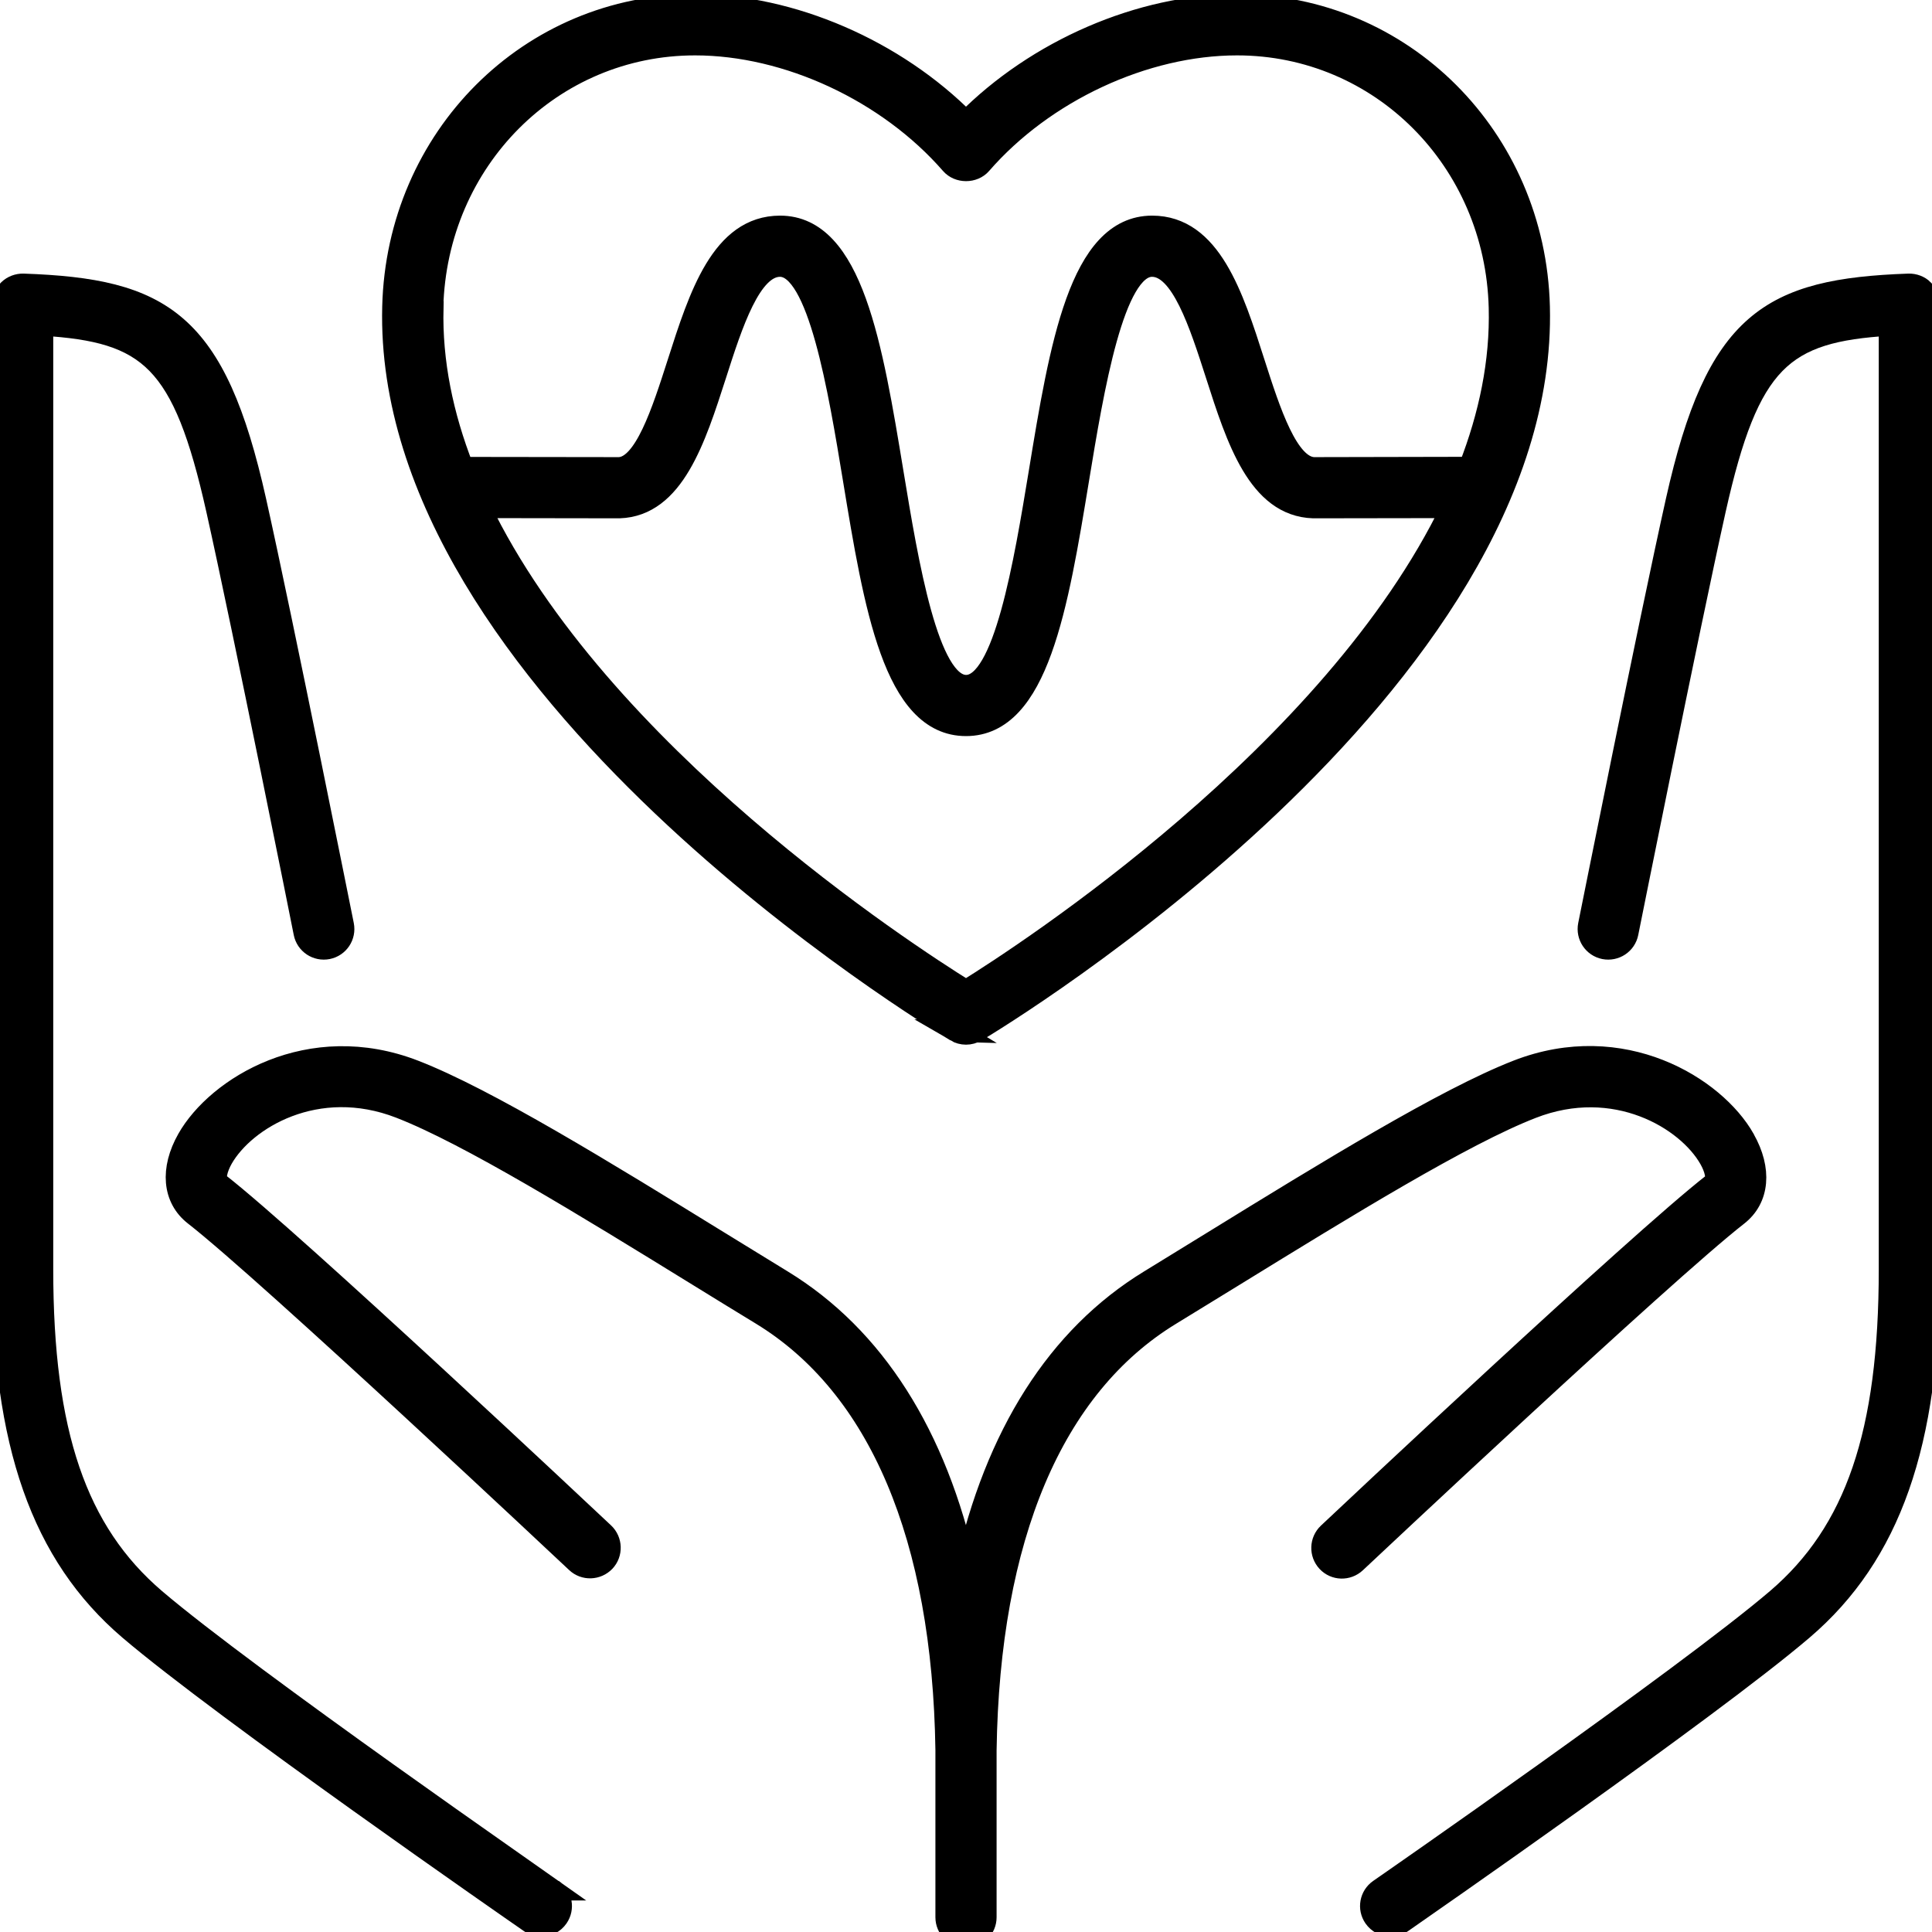 <?xml version="1.0" encoding="UTF-8"?>
<svg id="Human_Resources" data-name="Human Resources" xmlns="http://www.w3.org/2000/svg" viewBox="0 0 180 180">
  <defs>
    <style>
      .cls-1 {
        stroke: #000;
        stroke-miterlimit: 10;
        stroke-width: 2px;
      }
    </style>
  </defs>
  <path class="cls-1" d="M89.05,96.07c.29.17.62.26.95.26s.66-.09.95-.26c2.18-1.3,53.35-32.3,52.45-67.5-.4-15.76-12.77-28.11-28.15-28.11-8.98,0-18.67,4.22-25.25,10.88C83.42,4.68,73.73.46,64.76.46c-15.39,0-27.75,12.35-28.15,28.11-.9,35.21,50.27,66.2,52.45,67.5ZM90,92.31c-5.74-3.57-34.19-22.07-45.28-45.04l12.99.02c5.06-.17,7.04-6.37,8.97-12.36,1.52-4.75,3.25-10.14,5.99-10.14,3.59,0,5.48,11.49,6.86,19.88,1.94,11.78,3.77,22.91,10.47,22.91s8.53-11.13,10.47-22.91c1.38-8.39,3.27-19.88,6.86-19.88,2.74,0,4.46,5.39,5.99,10.14,1.92,5.99,3.91,12.19,9.03,12.36l12.92-.02c-11.09,22.97-39.54,41.48-45.27,45.04ZM40.3,28.66c.35-13.74,11.09-24.5,24.46-24.5,8.61,0,17.97,4.36,23.85,11.11.7.81,2.09.81,2.79,0,5.87-6.75,15.24-11.11,23.85-11.11,13.36,0,24.1,10.76,24.45,24.5.13,5.07-.93,10.07-2.81,14.9l-14.47.03c-2.45-.08-4.11-5.24-5.57-9.79-2-6.25-4.07-12.71-9.51-12.71-6.73,0-8.57,11.16-10.51,22.98-1.38,8.36-3.26,19.81-6.82,19.81s-5.44-11.45-6.82-19.81c-1.95-11.82-3.78-22.98-10.51-22.98-5.44,0-7.51,6.46-9.51,12.71-1.46,4.55-3.11,9.71-5.5,9.79l-14.54-.02c-1.88-4.83-2.94-9.83-2.81-14.9Z"/>
  <path class="cls-1" d="M51.49,176.06c-.28-.2-28.45-19.73-37.04-27.06-7.35-6.28-10.49-15.47-10.49-30.75V30.28c9.98.6,13.12,3.25,16.24,17.19,2.5,11.18,8.1,39.17,8.15,39.45.2,1,1.17,1.65,2.18,1.45,1-.2,1.65-1.17,1.45-2.18-.06-.28-5.66-28.31-8.17-39.53-3.74-16.74-8.68-19.72-21.64-20.17-.49-.01-.99.17-1.35.52-.36.35-.56.83-.56,1.33v89.91c0,16.25,3.64,26.6,11.79,33.56,8.73,7.45,36.17,26.48,37.34,27.29.32.22.69.33,1.05.33.59,0,1.16-.28,1.52-.8.58-.84.37-1.99-.47-2.57Z"/>
  <path class="cls-1" d="M162.5,106.11c-2.73-4.82-11.34-10.17-21.13-6.36-6.7,2.61-17.72,9.38-28.37,15.94-1.97,1.21-3.95,2.43-5.89,3.62-8.58,5.24-14.36,14.39-17.12,26.83-2.75-12.43-8.53-21.58-17.12-26.83-1.94-1.19-3.91-2.4-5.88-3.61-10.65-6.56-21.67-13.34-28.38-15.94-9.79-3.8-18.39,1.55-21.12,6.36-1.6,2.82-1.36,5.53.63,7.08,6.86,5.34,35.3,32.08,35.59,32.35.74.7,1.91.66,2.62-.08.7-.74.66-1.92-.08-2.62-1.17-1.1-28.86-27.13-35.85-32.58-.52-.4-.15-1.51.31-2.33,2.1-3.69,8.81-7.75,16.56-4.74,6.39,2.48,17.26,9.17,27.78,15.65,1.97,1.22,3.95,2.43,5.9,3.62,10.96,6.69,16.91,20.74,17.2,40.58v15.58c0,1.02.83,1.85,1.85,1.85s1.85-.83,1.85-1.85v-15.55c.29-19.87,6.23-33.91,17.2-40.6,1.95-1.19,3.92-2.41,5.9-3.62,10.51-6.47,21.38-13.16,27.77-15.64,7.75-3.02,14.47,1.04,16.57,4.74.47.82.83,1.93.31,2.33-7,5.45-34.68,31.47-35.85,32.58-.74.7-.78,1.87-.08,2.62.7.75,1.87.78,2.62.08.29-.27,28.73-27.01,35.59-32.35,1.99-1.55,2.23-4.26.63-7.08Z"/>
  <path class="cls-1" d="M179.18,27.01c-.36-.35-.85-.53-1.35-.52-12.95.46-17.9,3.44-21.64,20.17-2.51,11.22-8.11,39.25-8.17,39.53-.2,1,.45,1.98,1.45,2.18,1.01.2,1.98-.45,2.18-1.45.06-.28,5.66-28.27,8.15-39.45,3.12-13.94,6.26-16.59,16.24-17.19v87.97c0,15.28-3.14,24.47-10.49,30.75-8.59,7.33-36.76,26.87-37.04,27.06-.84.58-1.05,1.73-.47,2.57.36.52.94.8,1.52.8.36,0,.73-.11,1.05-.33,1.16-.81,28.61-19.84,37.34-27.29,8.15-6.96,11.79-17.31,11.79-33.56V28.34c0-.5-.2-.98-.57-1.33Z"/>
</svg>